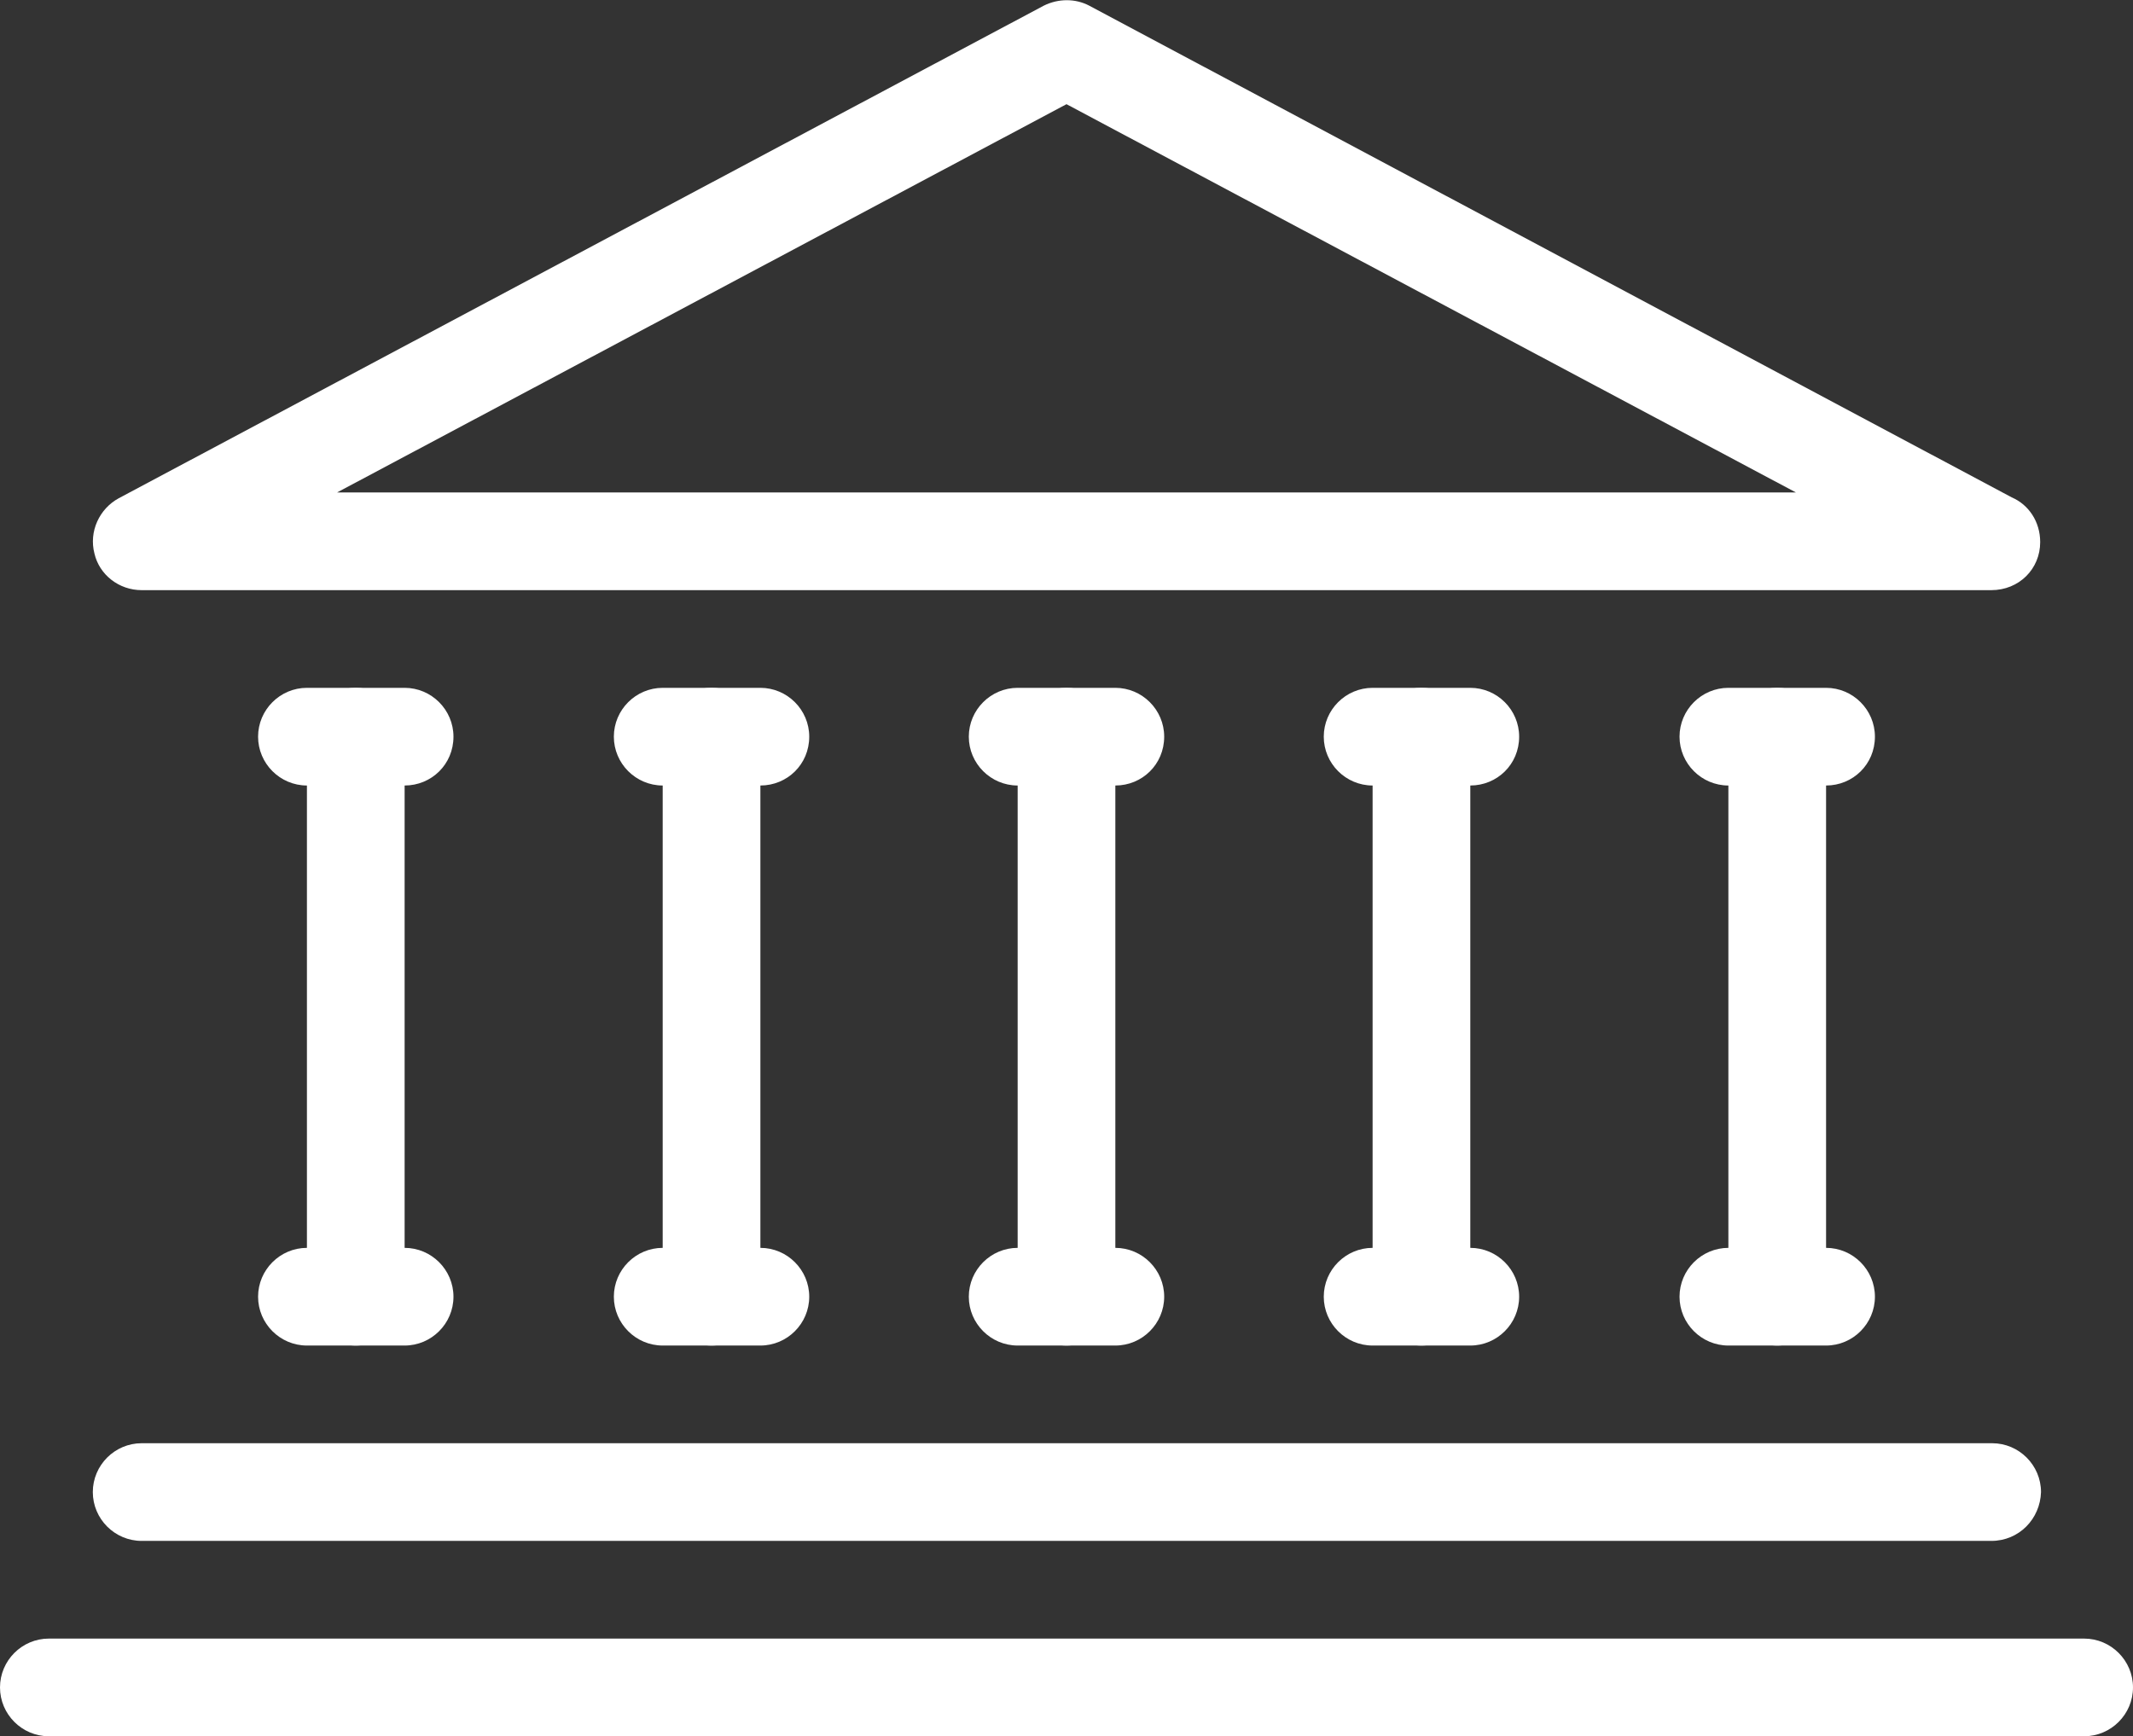 <?xml version="1.0" encoding="utf-8"?>
<!-- Generator: Adobe Illustrator 21.0.0, SVG Export Plug-In . SVG Version: 6.00 Build 0)  -->
<svg version="1.1" id="Layer_1" xmlns="http://www.w3.org/2000/svg" xmlns:xlink="http://www.w3.org/1999/xlink" x="0px" y="0px"
	 viewBox="0 0 262 213.3" style="enable-background:new 0 0 262 213.3;" xml:space="preserve">
<rect x="0" y="0" width="262" height="213.3" fill="#333333" stroke="none"/>
<style type="text/css">
	.st0{fill:#FFFFFF;}
</style>
<g>
	<path class="st0" d="M244.6,189.3H17.4c-3.3,0-6-2.7-6-6c0-3.3,2.7-6,6-6h227.3c3.3,0,6,2.7,6,6C250.6,186.6,248,189.3,244.6,189.3
		z"/>
	<path class="st0" d="M244.6,72.5C244.6,72.5,244.6,72.5,244.6,72.5H17.4c-2.8,0-5.2-1.9-5.8-4.5c-0.7-2.7,0.6-5.5,3-6.8L128.2,0.7
		c1.8-0.9,3.9-0.9,5.6,0l113.3,60.4c2.1,0.9,3.5,3,3.5,5.5C250.6,69.9,248,72.5,244.6,72.5z M41.4,60.5h179.2L131,12.8L41.4,60.5z"
		/>
	<path class="st0" d="M256,213.3H6c-3.3,0-6-2.7-6-6c0-3.3,2.7-6,6-6h250c3.3,0,6,2.7,6,6C262,210.6,259.3,213.3,256,213.3z"/>
	<g>
		<path class="st0" d="M43.7,165.3c-3.3,0-6-2.7-6-6V90.5c0-3.3,2.7-6,6-6c3.3,0,6,2.7,6,6v68.7C49.7,162.6,47,165.3,43.7,165.3z"/>
		<path class="st0" d="M87.4,165.3c-3.3,0-6-2.7-6-6V90.5c0-3.3,2.7-6,6-6c3.3,0,6,2.7,6,6v68.7C93.4,162.6,90.7,165.3,87.4,165.3z"
			/>
		<path class="st0" d="M131,165.3c-3.3,0-6-2.7-6-6V90.5c0-3.3,2.7-6,6-6c3.3,0,6,2.7,6,6v68.7C137,162.6,134.3,165.3,131,165.3z"/>
		<path class="st0" d="M174.6,165.3c-3.3,0-6-2.7-6-6V90.5c0-3.3,2.7-6,6-6c3.3,0,6,2.7,6,6v68.7
			C180.6,162.6,177.9,165.3,174.6,165.3z"/>
		<path class="st0" d="M218.3,165.3c-3.3,0-6-2.7-6-6V90.5c0-3.3,2.7-6,6-6c3.3,0,6,2.7,6,6v68.7
			C224.3,162.6,221.6,165.3,218.3,165.3z"/>
		<path class="st0" d="M49.7,96.5h-12c-3.3,0-6-2.7-6-6c0-3.3,2.7-6,6-6h12c3.3,0,6,2.7,6,6C55.7,93.9,53,96.5,49.7,96.5z"/>
		<path class="st0" d="M93.4,96.5h-12c-3.3,0-6-2.7-6-6c0-3.3,2.7-6,6-6h12c3.3,0,6,2.7,6,6C99.4,93.9,96.7,96.5,93.4,96.5z"/>
		<path class="st0" d="M137,96.5h-12c-3.3,0-6-2.7-6-6c0-3.3,2.7-6,6-6h12c3.3,0,6,2.7,6,6C143,93.9,140.3,96.5,137,96.5z"/>
		<path class="st0" d="M180.6,96.5h-12c-3.3,0-6-2.7-6-6c0-3.3,2.7-6,6-6h12c3.3,0,6,2.7,6,6C186.6,93.9,183.9,96.5,180.6,96.5z"/>
		<path class="st0" d="M224.3,96.5h-12c-3.3,0-6-2.7-6-6c0-3.3,2.7-6,6-6h12c3.3,0,6,2.7,6,6C230.3,93.9,227.6,96.5,224.3,96.5z"/>
		<path class="st0" d="M49.7,165.3h-12c-3.3,0-6-2.7-6-6c0-3.3,2.7-6,6-6h12c3.3,0,6,2.7,6,6C55.7,162.6,53,165.3,49.7,165.3z"/>
		<path class="st0" d="M93.4,165.3h-12c-3.3,0-6-2.7-6-6c0-3.3,2.7-6,6-6h12c3.3,0,6,2.7,6,6C99.4,162.6,96.7,165.3,93.4,165.3z"/>
		<path class="st0" d="M137,165.3h-12c-3.3,0-6-2.7-6-6c0-3.3,2.7-6,6-6h12c3.3,0,6,2.7,6,6C143,162.6,140.3,165.3,137,165.3z"/>
		<path class="st0" d="M180.6,165.3h-12c-3.3,0-6-2.7-6-6c0-3.3,2.7-6,6-6h12c3.3,0,6,2.7,6,6C186.6,162.6,183.9,165.3,180.6,165.3z
			"/>
		<path class="st0" d="M224.3,165.3h-12c-3.3,0-6-2.7-6-6c0-3.3,2.7-6,6-6h12c3.3,0,6,2.7,6,6C230.3,162.6,227.6,165.3,224.3,165.3z
			"/>
	</g>
</g>
</svg>
